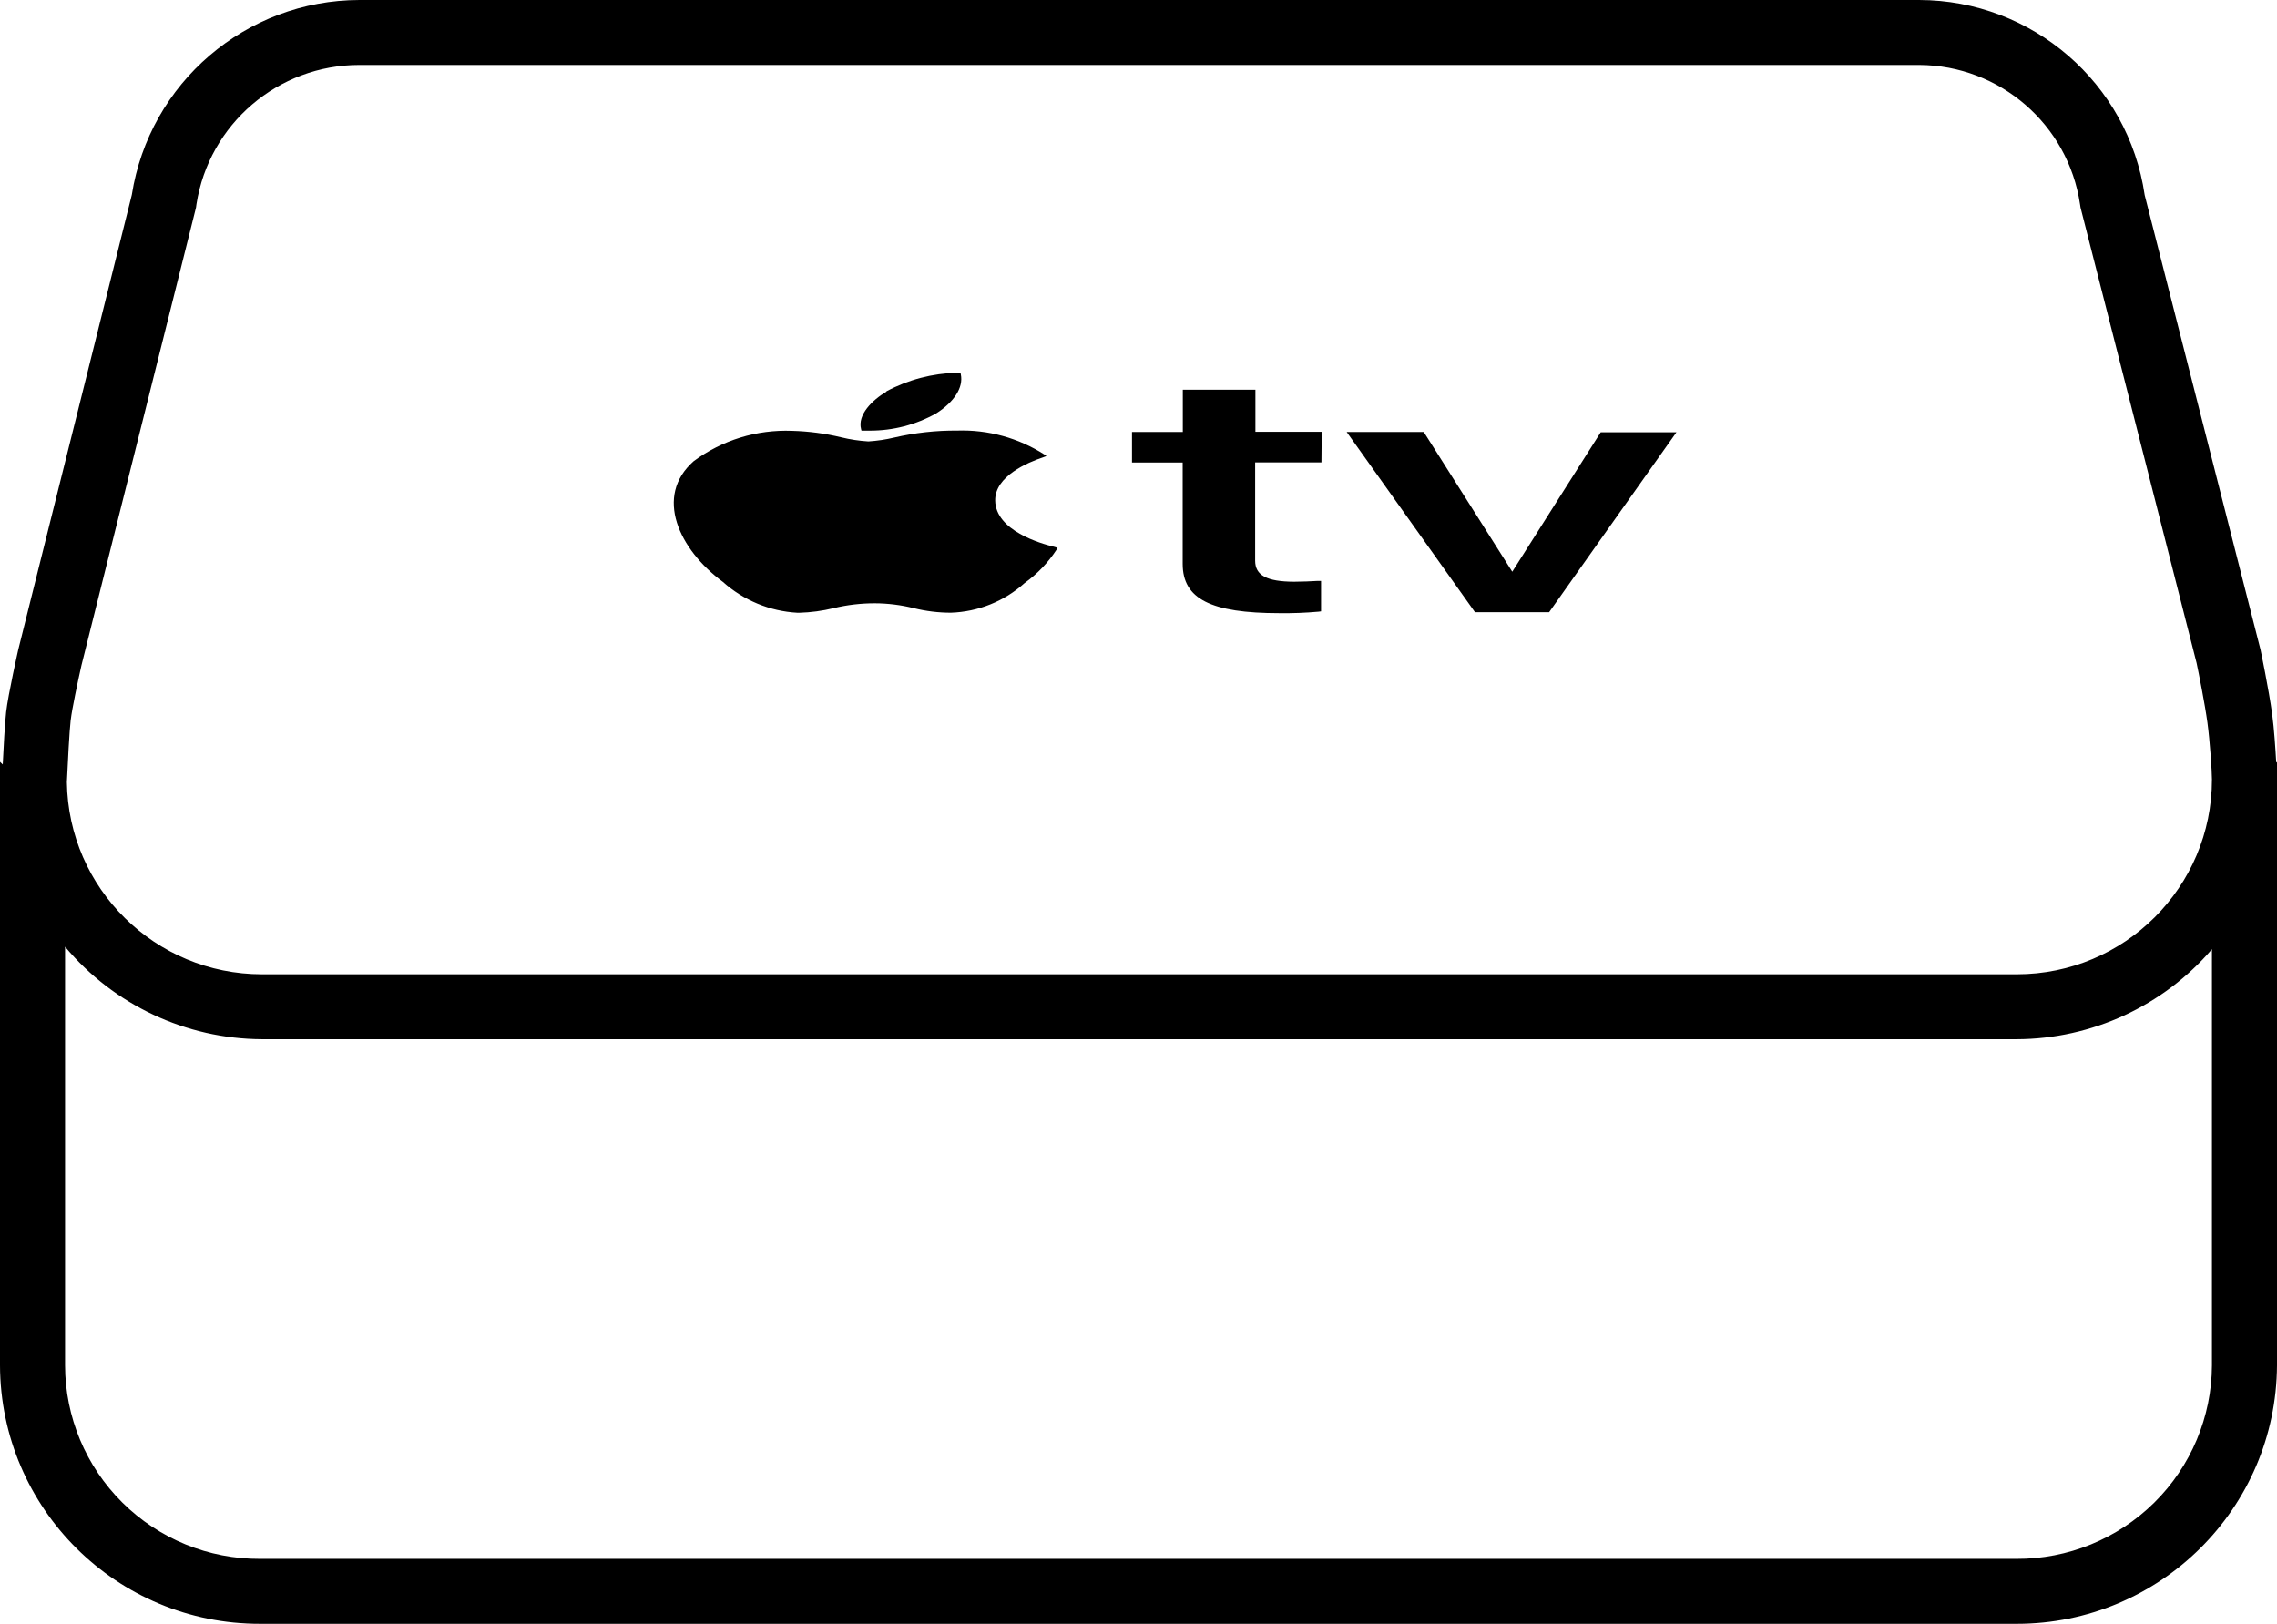 <?xml version="1.0" encoding="UTF-8"?>
<svg width="488px" height="348px" viewBox="0 0 488 348" version="1.1" xmlns="http://www.w3.org/2000/svg" xmlns:xlink="http://www.w3.org/1999/xlink">
    <title>apple_tv</title>
    <g id="Page-1" stroke="none" stroke-width="1" fill="none" fill-rule="evenodd">
        <g id="Artboard" transform="translate(-6, -76)" fill="#000000" fill-rule="nonzero">
            <g id="apple_tv" transform="translate(6, 76)">
                <path d="M487.833,163.449 C487.665,160.442 487.387,156.182 486.968,153.064 C486.257,147.775 484.472,139.242 484.472,139.242 L459.64,41.802 C456.13,17.839 435.572,0.056 411.314,0 L77.048,0 C52.706,0.037 32.008,17.749 28.248,41.76 L3.918,139.2 C3.918,139.2 1.743,148.805 1.311,152.619 C1.032,155.083 0.753,160.4 0.586,163.838 L0,163.268 L0,292.612 C0.092,323.278 25.055,348.069 55.771,348 L432.229,348 C462.916,348 487.839,323.249 488,292.612 L488,163.268 L487.833,163.449 Z M15.17,154.206 C15.407,152.09 16.69,145.951 17.456,142.582 L41.843,45.143 L42.01,44.46 L42.107,43.764 C44.784,26.572 59.621,13.899 77.048,13.92 L411.314,13.92 C428.603,14.008 443.242,26.677 445.781,43.751 L445.893,44.474 L446.074,45.184 L470.767,142.081 C471.241,144.309 472.565,150.976 473.095,154.902 C473.625,158.827 474.057,165.328 474.057,167.04 C474.057,190.103 455.33,208.8 432.229,208.8 L56.162,208.8 C33.282,208.802 14.646,190.451 14.333,167.611 C14.515,163.699 14.877,156.6 15.156,154.206 L15.17,154.206 Z M474.057,292.612 C474.009,303.665 469.562,314.246 461.696,322.024 C453.829,329.802 443.188,334.139 432.117,334.081 L55.771,334.081 C44.709,334.143 34.078,329.803 26.228,322.021 C18.379,314.24 13.958,303.656 13.943,292.612 L13.943,202.898 C24.406,215.389 39.852,222.642 56.162,222.72 L432.229,222.72 C448.316,222.66 463.583,215.618 474.057,203.427 L474.057,292.612 Z M148.673,98.832 C154.755,94.325 162.199,92.031 169.768,92.331 C173.316,92.426 176.845,92.892 180.295,93.723 C182.203,94.189 184.149,94.482 186.109,94.6 C187.989,94.481 189.855,94.202 191.686,93.765 C196.093,92.743 200.604,92.243 205.127,92.276 L205.127,92.276 C211.759,92.056 218.3,93.857 223.88,97.44 L224.271,97.732 L223.713,97.955 L223.476,98.038 C220.381,99.069 213.186,102.034 213.284,107.281 C213.381,113.726 223.044,116.496 225.958,117.192 C226.088,117.213 226.214,117.25 226.334,117.304 L226.655,117.471 L226.474,117.749 C224.651,120.554 222.32,122.995 219.6,124.946 C215.242,128.863 209.636,131.117 203.775,131.307 C201.101,131.305 198.437,130.978 195.841,130.333 C193.105,129.651 190.296,129.3 187.476,129.289 C184.503,129.285 181.54,129.636 178.65,130.333 C176.242,130.918 173.779,131.249 171.302,131.321 L170.912,131.321 C164.987,130.995 159.351,128.663 154.933,124.709 C145.522,117.777 140.14,106.349 148.673,98.832 Z M283.207,99.096 L269,99.096 L269,120.157 C269,123.303 271.509,124.653 277.365,124.667 C278.76,124.667 281.409,124.57 282.273,124.5 L283.124,124.5 L283.124,131.015 L282.58,131.085 C279.799,131.335 277.006,131.442 274.214,131.405 C259.477,131.405 253.467,128.328 253.467,120.839 L253.467,99.124 L242.606,99.124 L242.606,92.582 L253.495,92.582 L253.495,83.52 L269.055,83.52 L269.055,92.54 L283.263,92.54 L283.207,99.096 Z M332.007,131.196 L316.112,131.196 L288.617,92.582 L305.139,92.582 L324.102,122.524 L343.064,92.638 L359.293,92.638 L332.007,131.196 Z M189.971,83.868 C194.647,81.364 199.85,80 205.155,79.887 L205.852,79.887 L205.922,80.249 C206.494,83.033 204.528,86.123 200.638,88.601 L200.638,88.601 C196.299,91.032 191.405,92.302 186.43,92.29 L185.231,92.29 L184.631,92.29 L184.548,91.983 C183.725,88.893 186.96,85.719 189.957,83.951 L189.971,83.868 Z" id="Shape"></path>
            </g>
        </g>
    </g>
</svg>